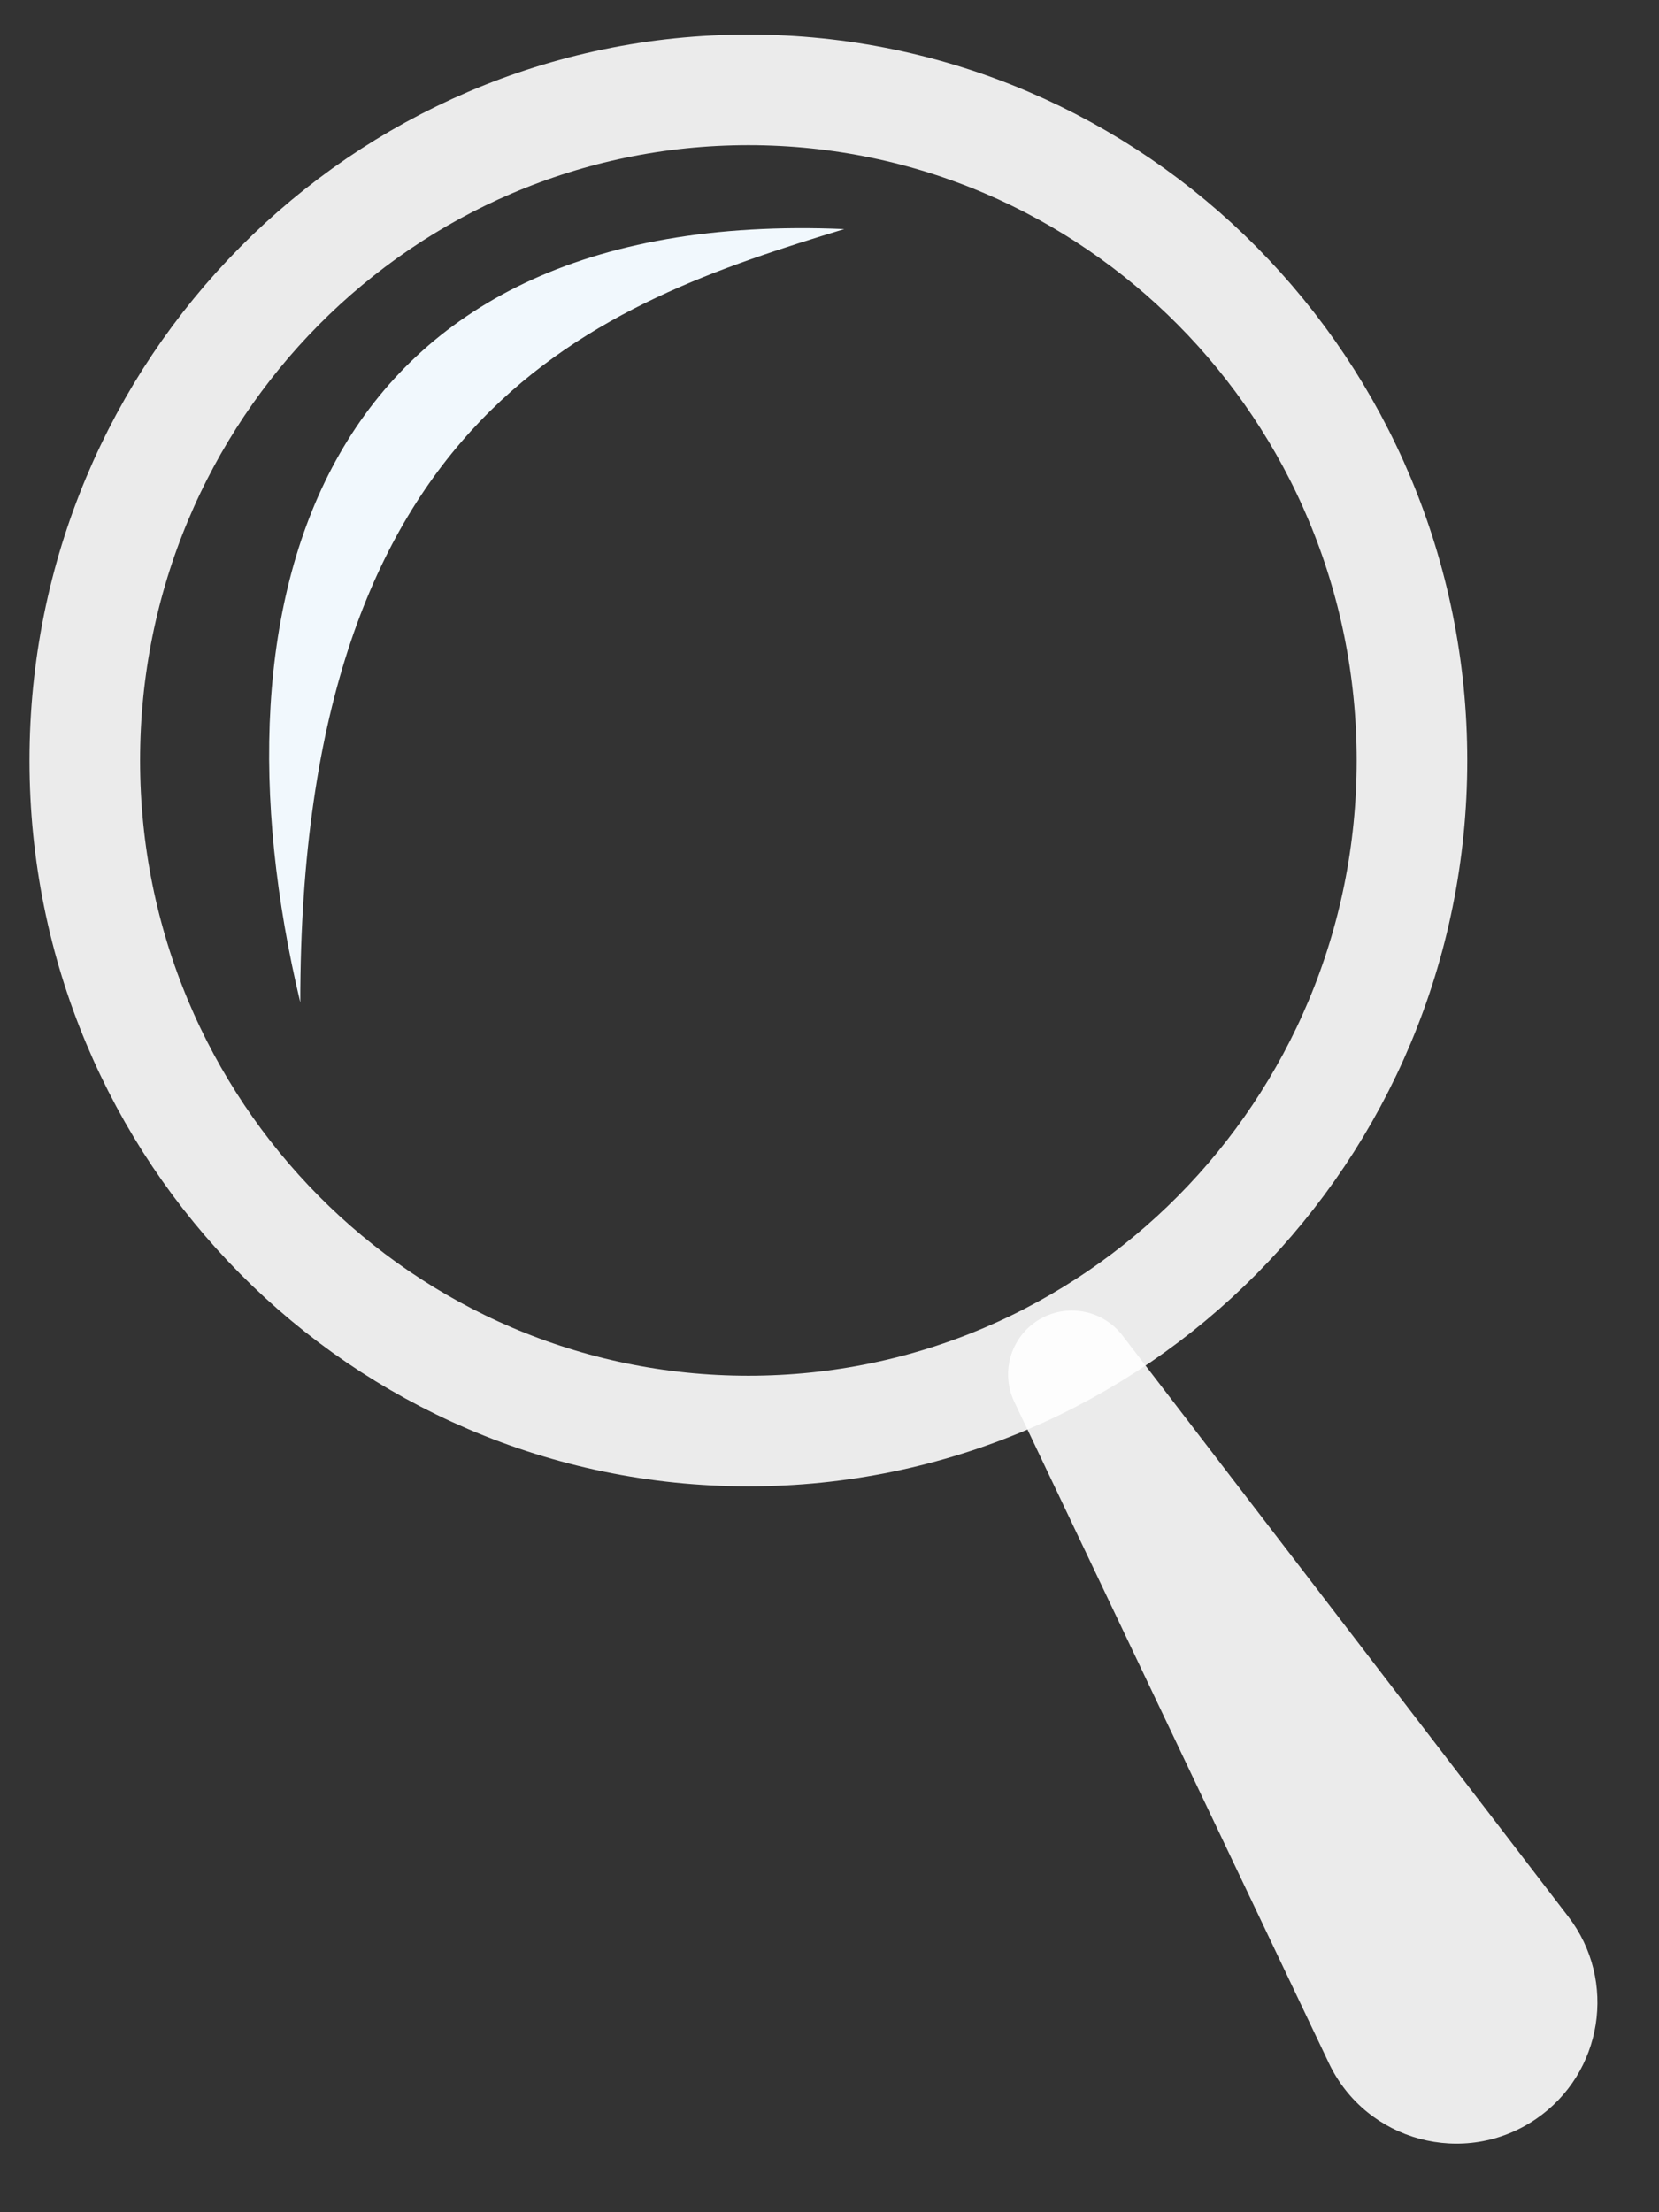 <svg width="30" height="40" viewBox="0 0 30 40" fill="none" xmlns="http://www.w3.org/2000/svg">
<rect x="0" y="0" width="30" height="40" fill="#333333" stroke="none"/>
<path d="M25.533 13.75C25.533 20.456 20.152 25.875 13.533 25.875C6.915 25.875 1.533 20.456 1.533 13.75C1.533 7.045 6.915 1.625 13.533 1.625C20.152 1.625 25.533 7.045 25.533 13.75Z" stroke="white" stroke-opacity="0.9" stroke-width="2"/>
<path d="M24.03 37.304L18.341 25.346C18.076 24.787 18.298 24.119 18.844 23.83C19.341 23.567 19.956 23.702 20.298 24.148L28.359 34.654C29.251 35.815 28.984 37.487 27.776 38.314C26.482 39.199 24.703 38.72 24.03 37.304Z" fill="white" fill-opacity="0.9"/>
<path d="M5.43 18.125C3.665 10.73 5.809 3.738 15.267 4.142C10.853 5.486 5.43 7.369 5.43 18.125Z" fill="#F1F8FD"/>
</svg>
